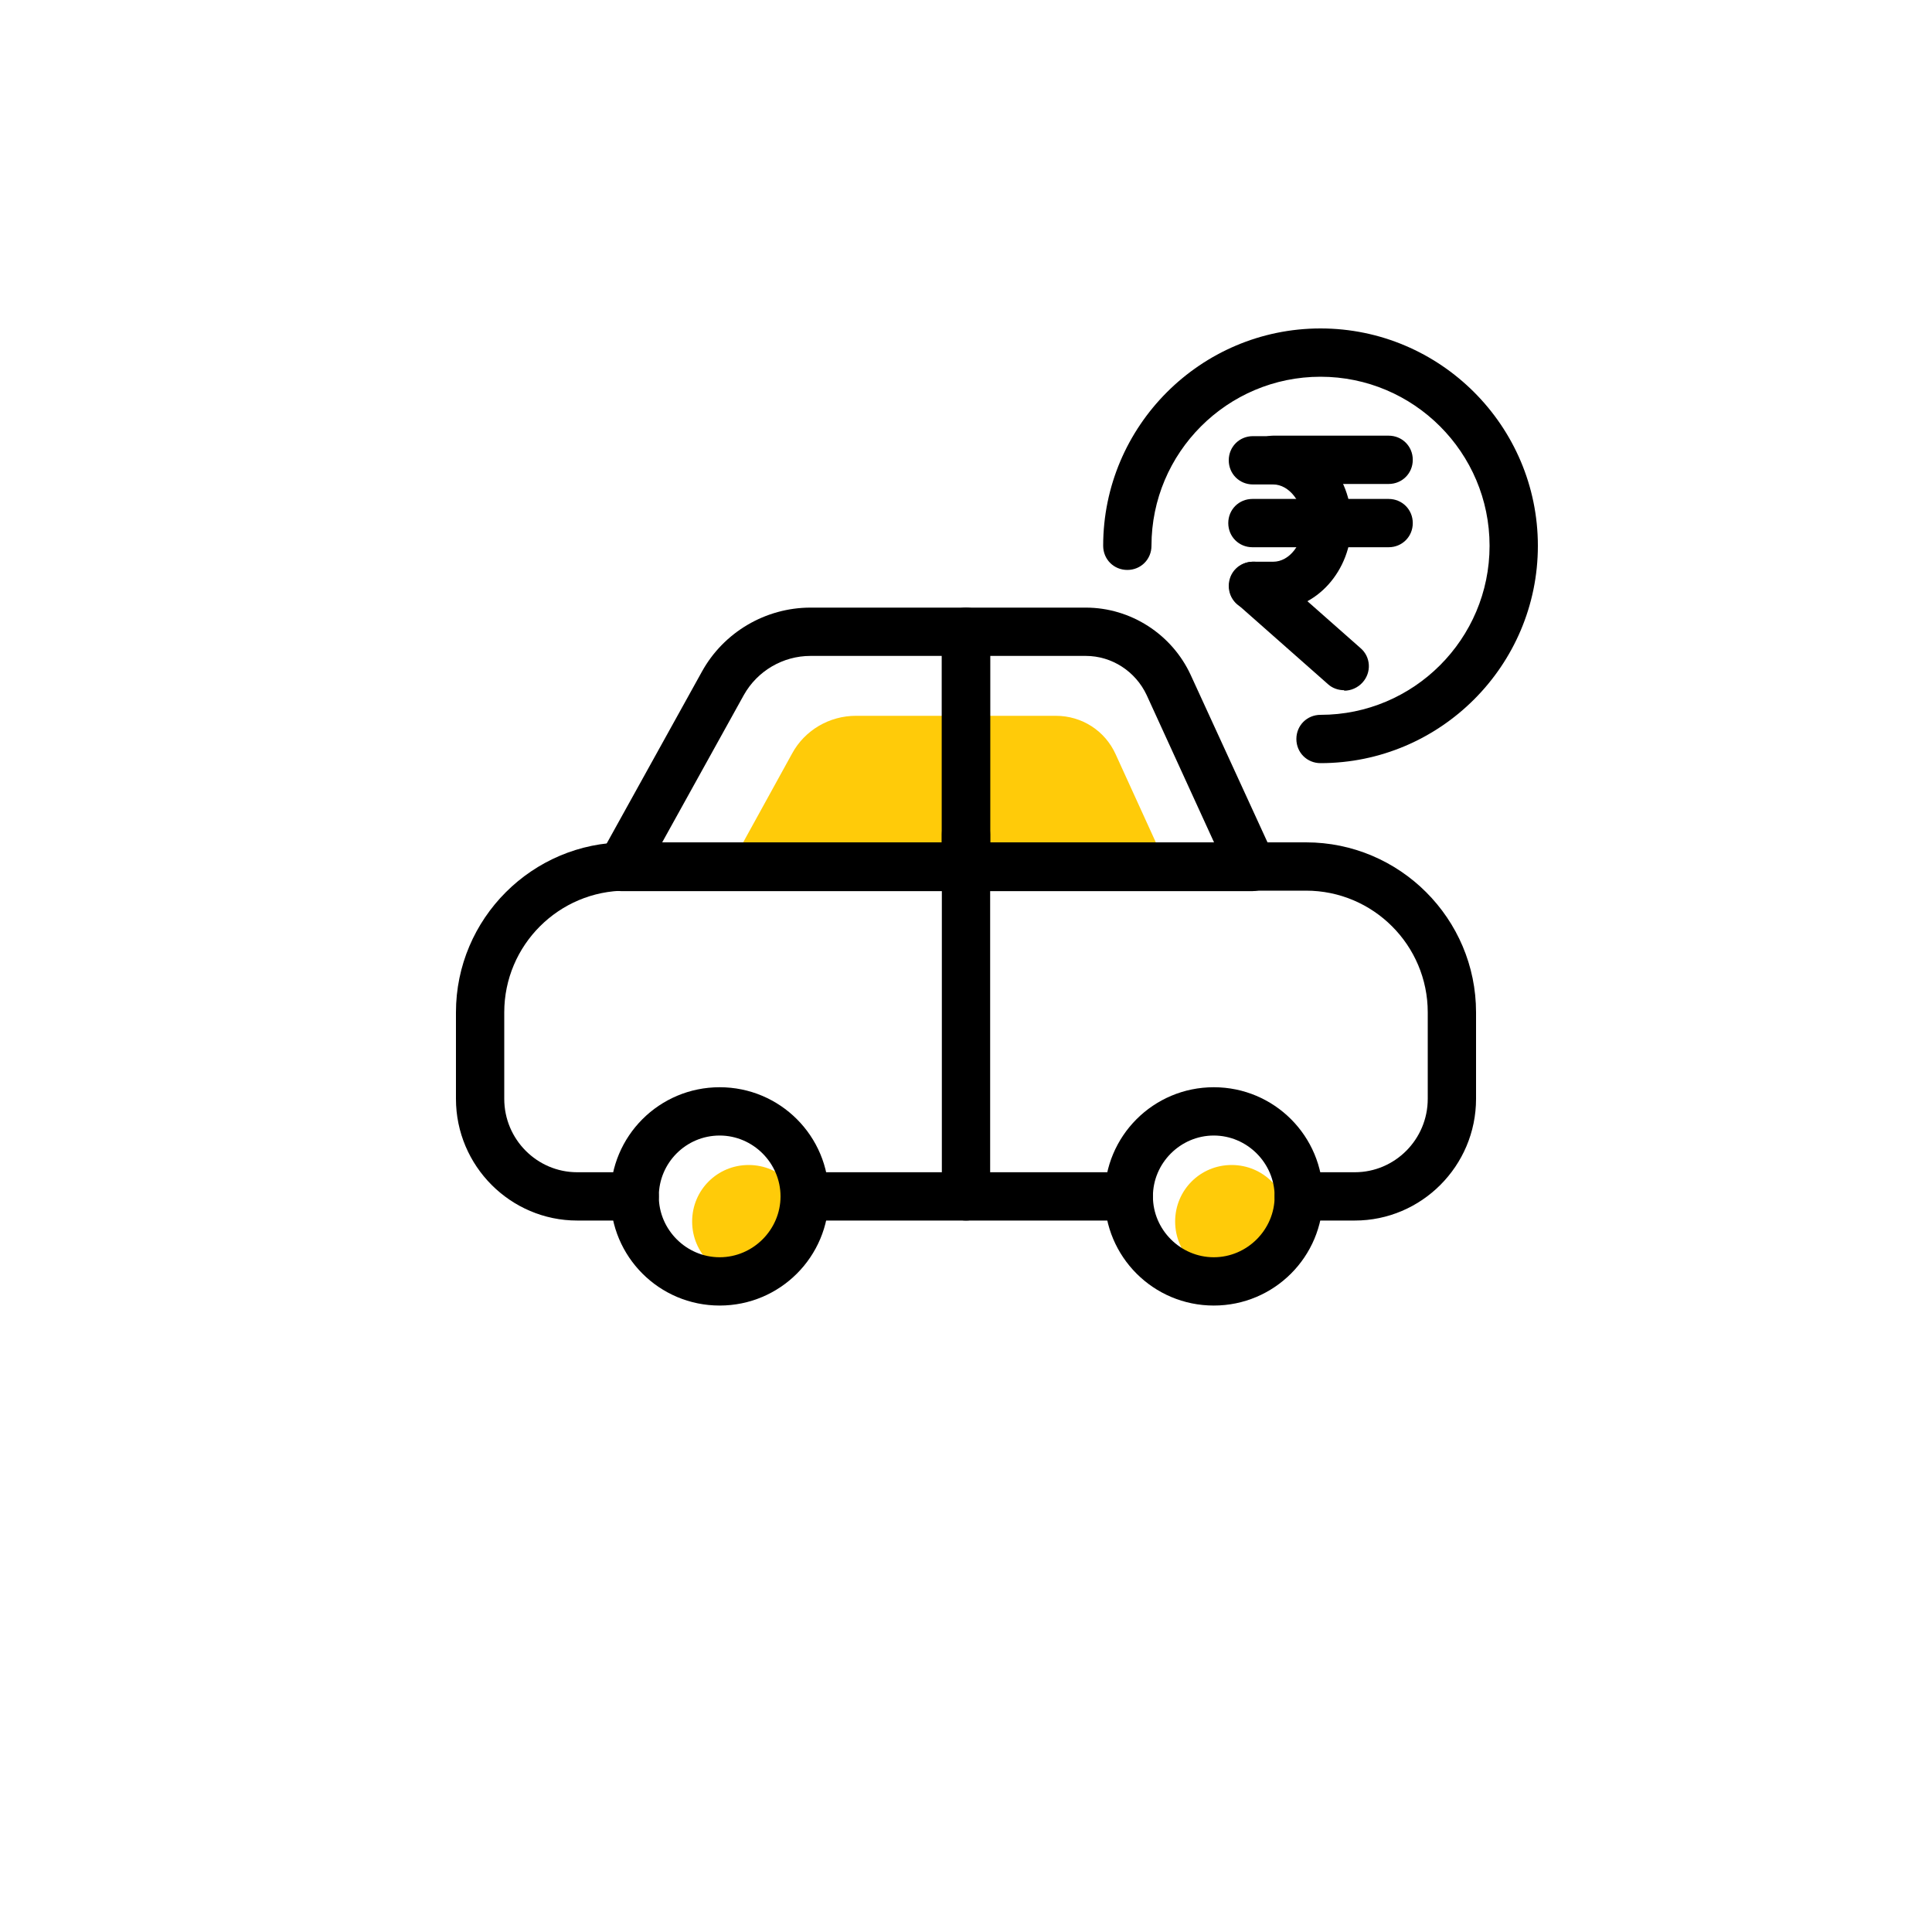 <?xml version="1.0" encoding="utf-8"?>
<!-- Generator: Adobe Illustrator 28.0.0, SVG Export Plug-In . SVG Version: 6.00 Build 0)  -->
<svg version="1.1" id="Layer_1" xmlns="http://www.w3.org/2000/svg" xmlns:xlink="http://www.w3.org/1999/xlink" x="0px" y="0px"
	 viewBox="0 0 40 40" enable-background="new 0 0 40 40" xml:space="preserve">
<g>
	<defs>
		<rect id="SVGID_1_" width="40" height="40"/>
	</defs>
	<clipPath id="SVGID_00000166641097239464619410000004933809851325790395_">
		<use xlink:href="#SVGID_1_"  overflow="visible"/>
	</clipPath>
	<g clip-path="url(#SVGID_00000166641097239464619410000004933809851325790395_)">
		<g>
			<defs>
				<rect id="SVGID_00000115480431498575143200000001199594945740228268_" width="40" height="40"/>
			</defs>
			<clipPath id="SVGID_00000016046718835958383890000003054007445866019467_">
				<use xlink:href="#SVGID_00000115480431498575143200000001199594945740228268_"  overflow="visible"/>
			</clipPath>
			<g clip-path="url(#SVGID_00000016046718835958383890000003054007445866019467_)">
				<path fill="#FFCB09" d="M25.5,26.46c0.65,0,1.17-0.52,1.17-1.17s-0.52-1.17-1.17-1.17c-0.65,0-1.17,0.52-1.17,1.17
					S24.85,26.46,25.5,26.46z"/>
				<path fill="#FFCB09" d="M15.5,26.46c0.65,0,1.17-0.52,1.17-1.17s-0.52-1.17-1.17-1.17c-0.65,0-1.17,0.52-1.17,1.17
					S14.85,26.46,15.5,26.46z"/>
				<path fill="#FFCB09" d="M24.36,18.36h-4.3v-3.54h1.8c0.54,0,1.02,0.31,1.24,0.8l1.25,2.74H24.36z"/>
				<path fill="#FFCB09" d="M14.87,18.36h5.19v-3.54h-2.34c-0.55,0-1.06,0.3-1.32,0.78l-1.52,2.76H14.87z"/>
				<path d="M28.05,25.27h-1.16c-0.28,0-0.5-0.22-0.5-0.5c0-0.28,0.22-0.5,0.5-0.5h1.16c0.83,0,1.51-0.68,1.51-1.52v-1.79
					c0-1.39-1.13-2.52-2.52-2.52H12.96c-1.39,0-2.52,1.13-2.52,2.52v1.79c0,0.84,0.68,1.52,1.51,1.52h1.19c0.28,0,0.5,0.22,0.5,0.5
					c0,0.28-0.22,0.5-0.5,0.5h-1.19c-1.38,0-2.51-1.13-2.51-2.52v-1.79c0-1.94,1.58-3.52,3.52-3.52h14.08
					c1.94,0,3.52,1.58,3.52,3.52v1.79C30.56,24.14,29.43,25.27,28.05,25.27z"/>
				<path d="M23.37,25.27h-6.71c-0.28,0-0.5-0.22-0.5-0.5s0.22-0.5,0.5-0.5h6.71c0.28,0,0.5,0.22,0.5,0.5S23.65,25.27,23.37,25.27z"
					/>
				<path d="M25.92,18.45H20c-0.28,0-0.5-0.22-0.5-0.5v-4.87c0-0.28,0.22-0.5,0.5-0.5h2.48c0.93,0,1.78,0.55,2.17,1.39l1.73,3.77
					c0.07,0.15,0.06,0.33-0.03,0.48c-0.09,0.14-0.25,0.23-0.42,0.23H25.92z M20.5,17.45h4.64l-1.4-3.06
					c-0.23-0.49-0.72-0.81-1.26-0.81H20.5V17.45z"/>
				<path d="M20,18.45h-7.14c-0.18,0-0.34-0.09-0.43-0.25s-0.09-0.34,0-0.5l2.1-3.79c0.45-0.82,1.32-1.33,2.25-1.33H20
					c0.28,0,0.5,0.22,0.5,0.5v4.87C20.5,18.23,20.28,18.45,20,18.45z M13.71,17.45h5.79v-3.87h-2.72c-0.57,0-1.1,0.31-1.38,0.81
					l-1.69,3.05V17.45z"/>
				<path d="M20,25.27c-0.28,0-0.5-0.22-0.5-0.5v-7.5c0-0.28,0.22-0.5,0.5-0.5s0.5,0.22,0.5,0.5v7.5
					C20.5,25.05,20.28,25.27,20,25.27z"/>
				<path d="M14.9,27.03c-1.25,0-2.26-1.01-2.26-2.26s1.01-2.26,2.26-2.26s2.26,1.01,2.26,2.26S16.15,27.03,14.9,27.03z M14.9,23.51
					c-0.7,0-1.26,0.57-1.26,1.26s0.57,1.26,1.26,1.26c0.69,0,1.26-0.57,1.26-1.26S15.59,23.51,14.9,23.51z"/>
				<path d="M25.13,27.03c-1.25,0-2.26-1.01-2.26-2.26s1.01-2.26,2.26-2.26s2.26,1.01,2.26,2.26S26.38,27.03,25.13,27.03z
					 M25.13,23.51c-0.69,0-1.26,0.57-1.26,1.26s0.57,1.26,1.26,1.26s1.26-0.57,1.26-1.26S25.82,23.51,25.13,23.51z"/>
				<path d="M27.34,15.8c-0.28,0-0.5-0.22-0.5-0.5s0.22-0.5,0.5-0.5c1.93,0,3.5-1.57,3.5-3.5s-1.57-3.5-3.5-3.5s-3.5,1.57-3.5,3.5
					c0,0.28-0.22,0.5-0.5,0.5c-0.28,0-0.5-0.22-0.5-0.5c0-2.48,2.02-4.5,4.5-4.5s4.5,2.02,4.5,4.5S29.82,15.8,27.34,15.8z"/>
				<path d="M28.75,10.02h-2.39c-0.28,0-0.5-0.22-0.5-0.5c0-0.28,0.22-0.5,0.5-0.5h2.39c0.28,0,0.5,0.22,0.5,0.5
					C29.25,9.8,29.03,10.02,28.75,10.02z"/>
				<path d="M28.75,11.33h-2.82c-0.28,0-0.5-0.22-0.5-0.5c0-0.28,0.22-0.5,0.5-0.5h2.82c0.28,0,0.5,0.22,0.5,0.5
					C29.25,11.11,29.03,11.33,28.75,11.33z"/>
				<path d="M27.83,14.29c-0.12,0-0.24-0.04-0.33-0.12l-1.88-1.66c-0.21-0.18-0.23-0.5-0.04-0.71c0.18-0.21,0.5-0.23,0.71-0.04
					l1.88,1.66c0.21,0.18,0.23,0.5,0.04,0.71c-0.1,0.11-0.24,0.17-0.38,0.17V14.29z"/>
				<path d="M26.36,12.63h-0.42c-0.28,0-0.5-0.22-0.5-0.5s0.22-0.5,0.5-0.5h0.42c0.34,0,0.62-0.37,0.62-0.8s-0.29-0.8-0.62-0.8
					h-0.42c-0.28,0-0.5-0.22-0.5-0.5c0-0.28,0.22-0.5,0.5-0.5h0.42c0.9,0,1.62,0.81,1.62,1.8S27.25,12.63,26.36,12.63z"/>
			</g>
		</g>
	</g>
</g>
</svg>
